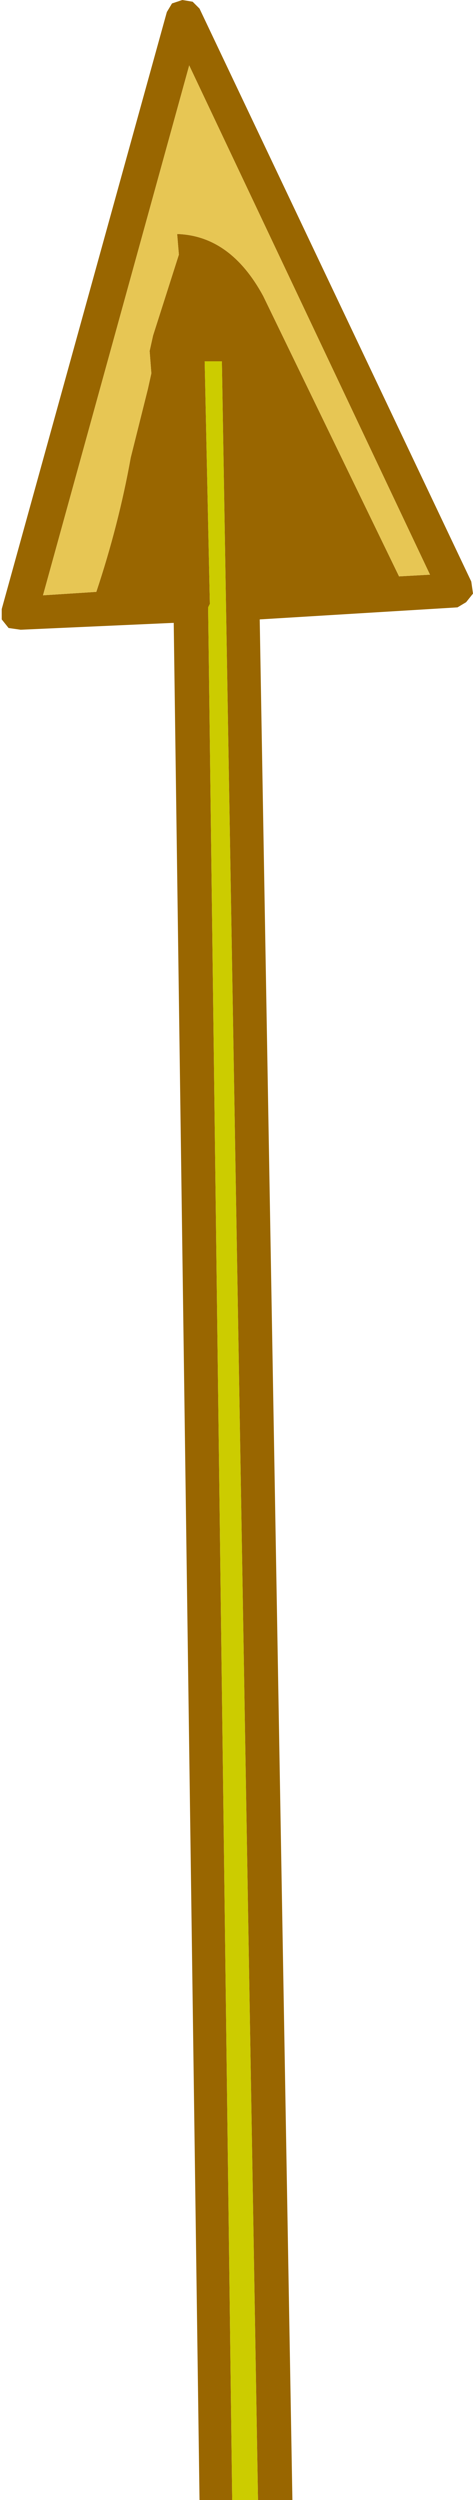 <?xml version="1.0" encoding="UTF-8" standalone="no"?>
<svg xmlns:xlink="http://www.w3.org/1999/xlink" height="72.65px" width="13.75px" xmlns="http://www.w3.org/2000/svg">
  <g transform="matrix(1.0, 0.0, 0.0, 1.0, 6.05, 10.4)">
    <path d="M6.45 6.3 L-0.55 -8.5 -4.8 6.9 -3.25 6.8 Q-2.6 4.85 -2.25 2.9 L-1.75 0.9 -1.65 0.45 -1.7 -0.2 -1.6 -0.65 -0.85 -3.0 -0.9 -3.6 Q0.65 -3.55 1.6 -1.8 L5.55 6.35 6.45 6.3 M0.7 62.25 L-0.25 62.25 -1.0 7.7 -5.45 7.9 -5.8 7.85 -6.0 7.6 -6.0 7.3 -1.2 -10.05 -1.05 -10.3 -0.75 -10.4 -0.45 -10.35 -0.25 -10.15 7.65 6.5 7.7 6.85 7.5 7.1 7.25 7.25 1.5 7.6 2.45 62.25 1.45 62.25 0.4 0.1 -0.1 0.1 0.05 7.15 0.0 7.25 0.7 62.25" fill="#996600" fill-rule="evenodd" stroke="none"/>
    <path d="M0.7 62.25 L0.0 7.25 0.05 7.15 -0.1 0.1 0.4 0.1 1.45 62.25 0.7 62.25" fill="#cccc00" fill-rule="evenodd" stroke="none"/>
    <path d="M6.45 6.3 L5.55 6.35 1.6 -1.8 Q0.65 -3.55 -0.9 -3.6 L-0.85 -3.0 -1.6 -0.65 -1.7 -0.2 -1.65 0.45 -1.75 0.9 -2.25 2.9 Q-2.6 4.85 -3.25 6.8 L-4.8 6.9 -0.55 -8.5 6.45 6.3" fill="#e7c654" fill-rule="evenodd" stroke="none"/>
  </g>
</svg>
